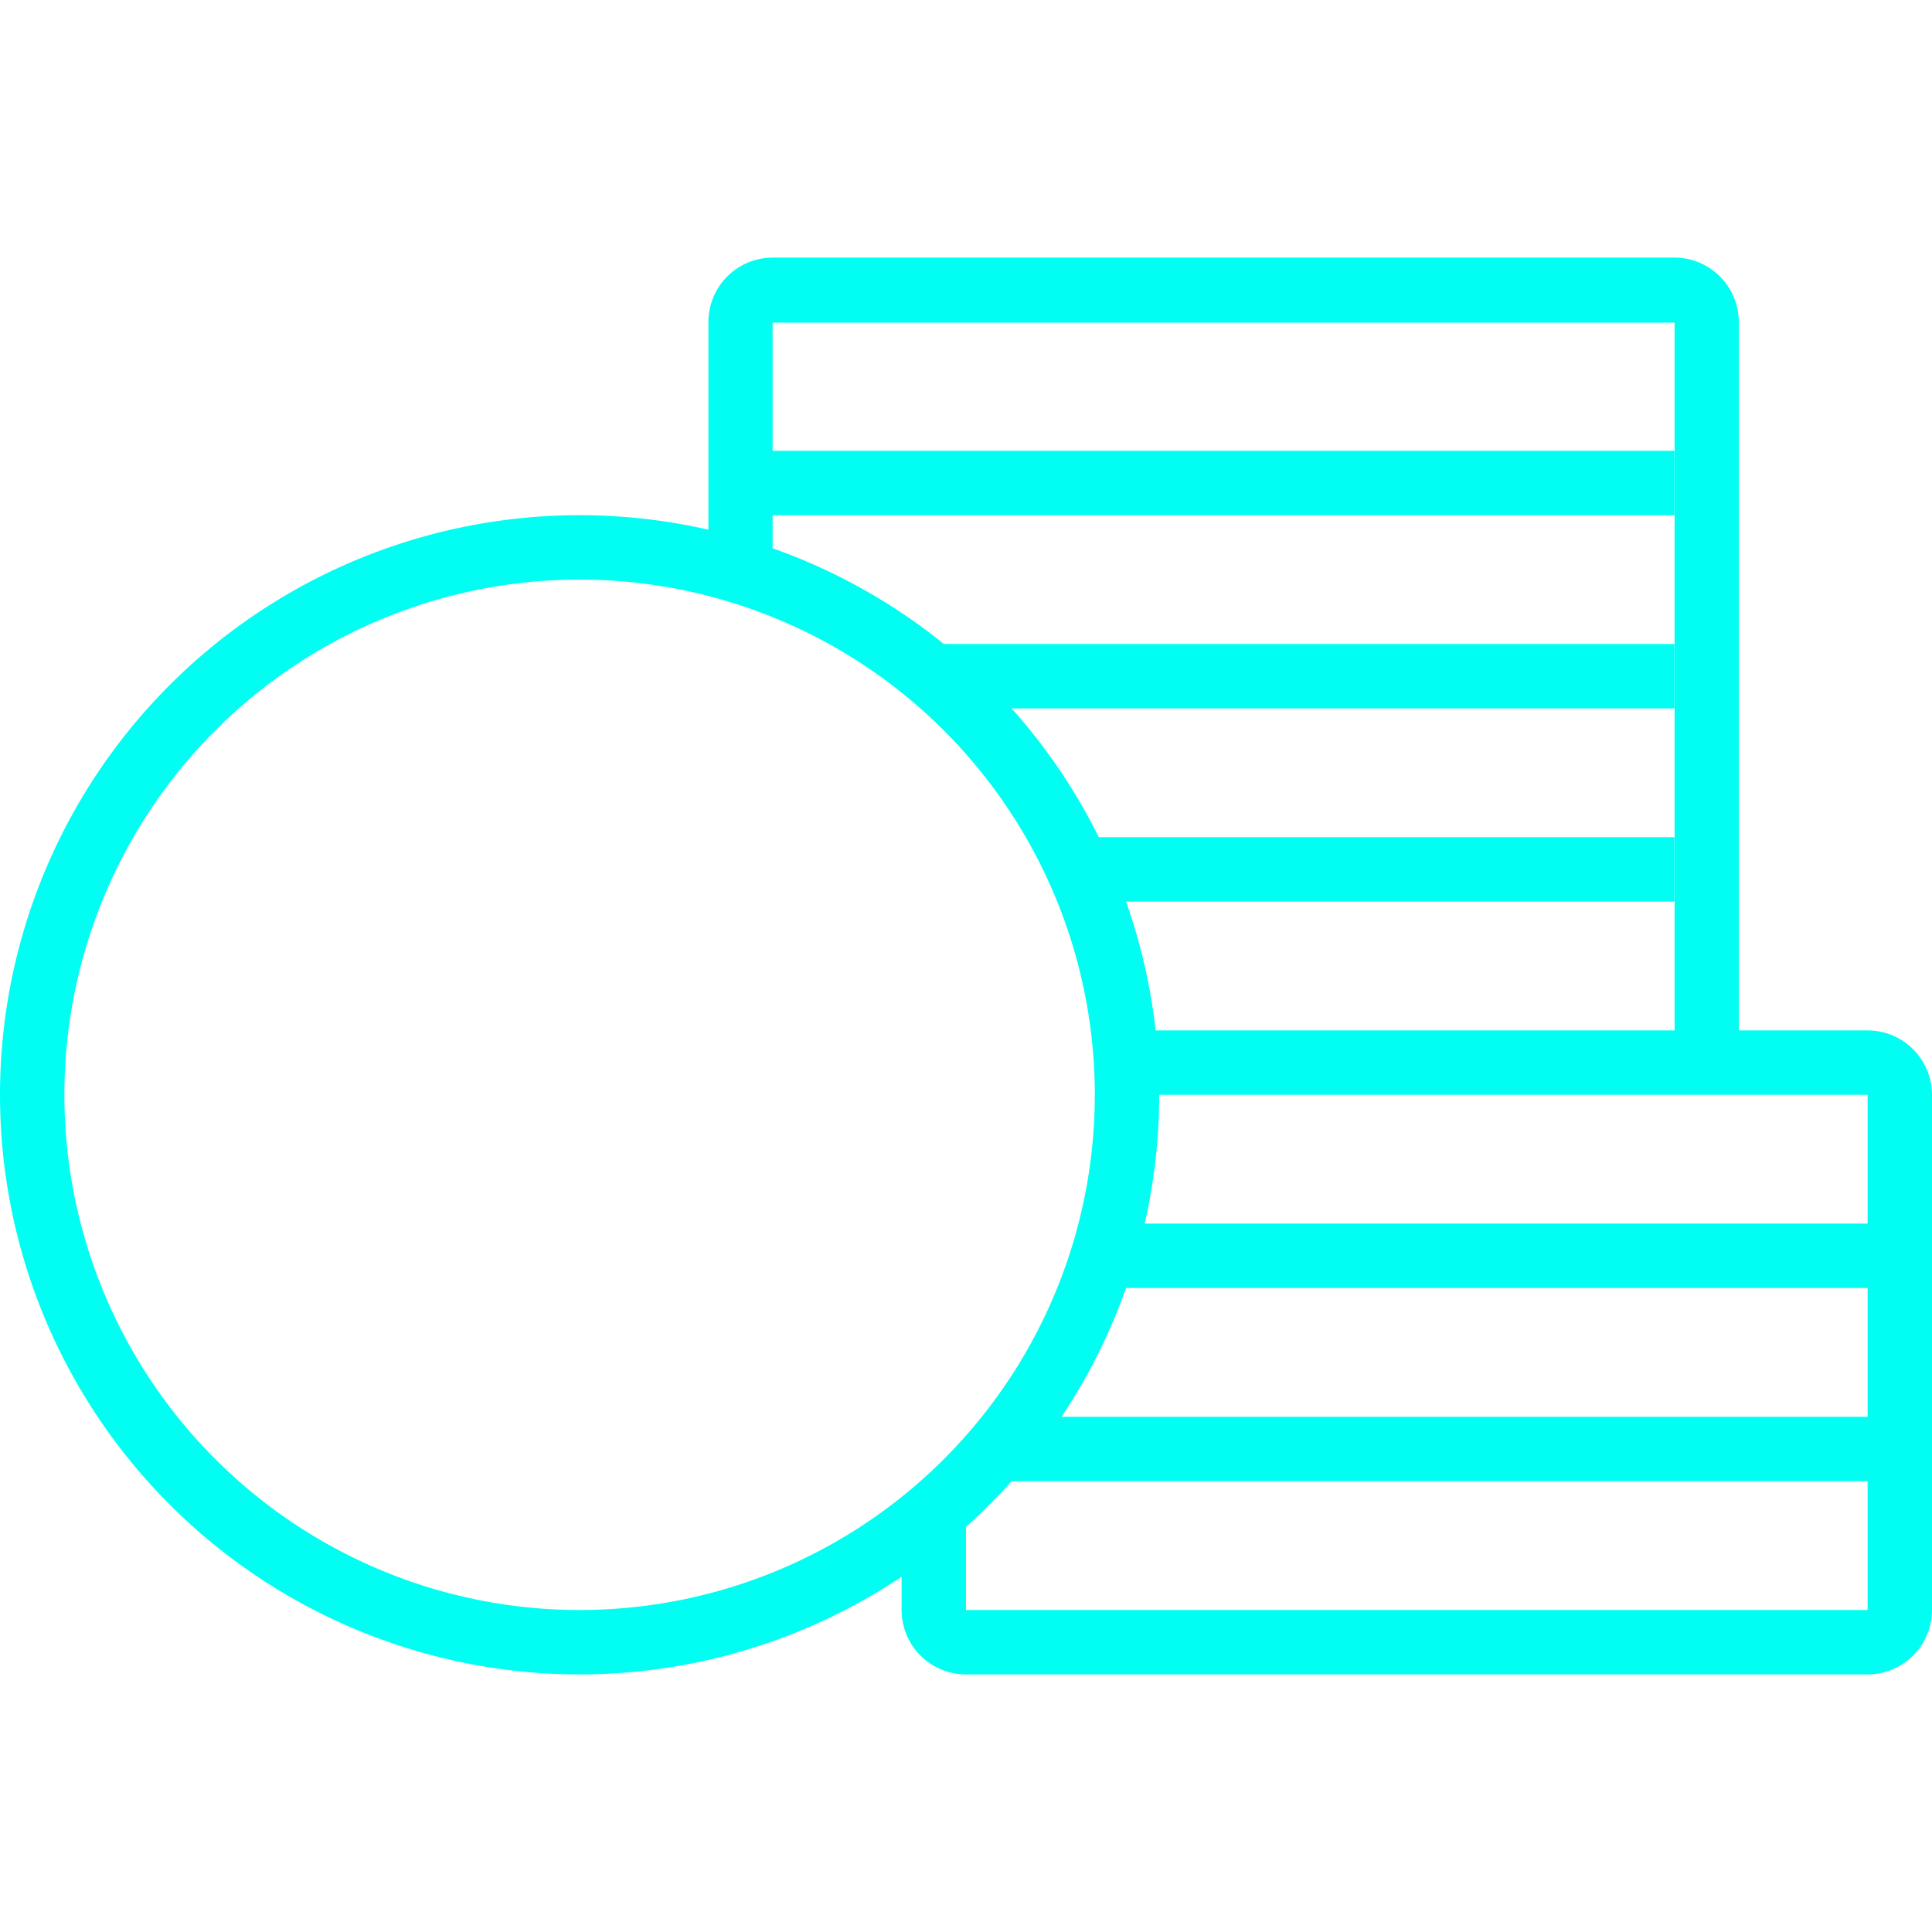 <svg width="30" height="30" viewBox="0 0 30 30" xmlns="http://www.w3.org/2000/svg"><path d="M11.997 7H26v1H11.997v1.047H11V5a1 1 0 0 1 1-1h14a1 1 0 0 1 1 1v12h-.997V5.01H11.997V7zm4.751 7v-1H26v1h-9.252zm-2.317-3v-1H26v1H14.431zM29 19v-2H17.095v-1H29a1 1 0 0 1 1 1v8a1 1 0 0 1-1 1H15a1 1 0 0 1-1-1v-1.387l1-.619V25h14v-2H15.437v-1H29v-2H17.036v-1H29zM9 25A8 8 0 1 0 9 9a8 8 0 0 0 0 16zm0 1A9 9 0 1 1 9 8a9 9 0 0 1 0 18z" fill="#00FFF2" fill-rule="nonzero"/></svg>